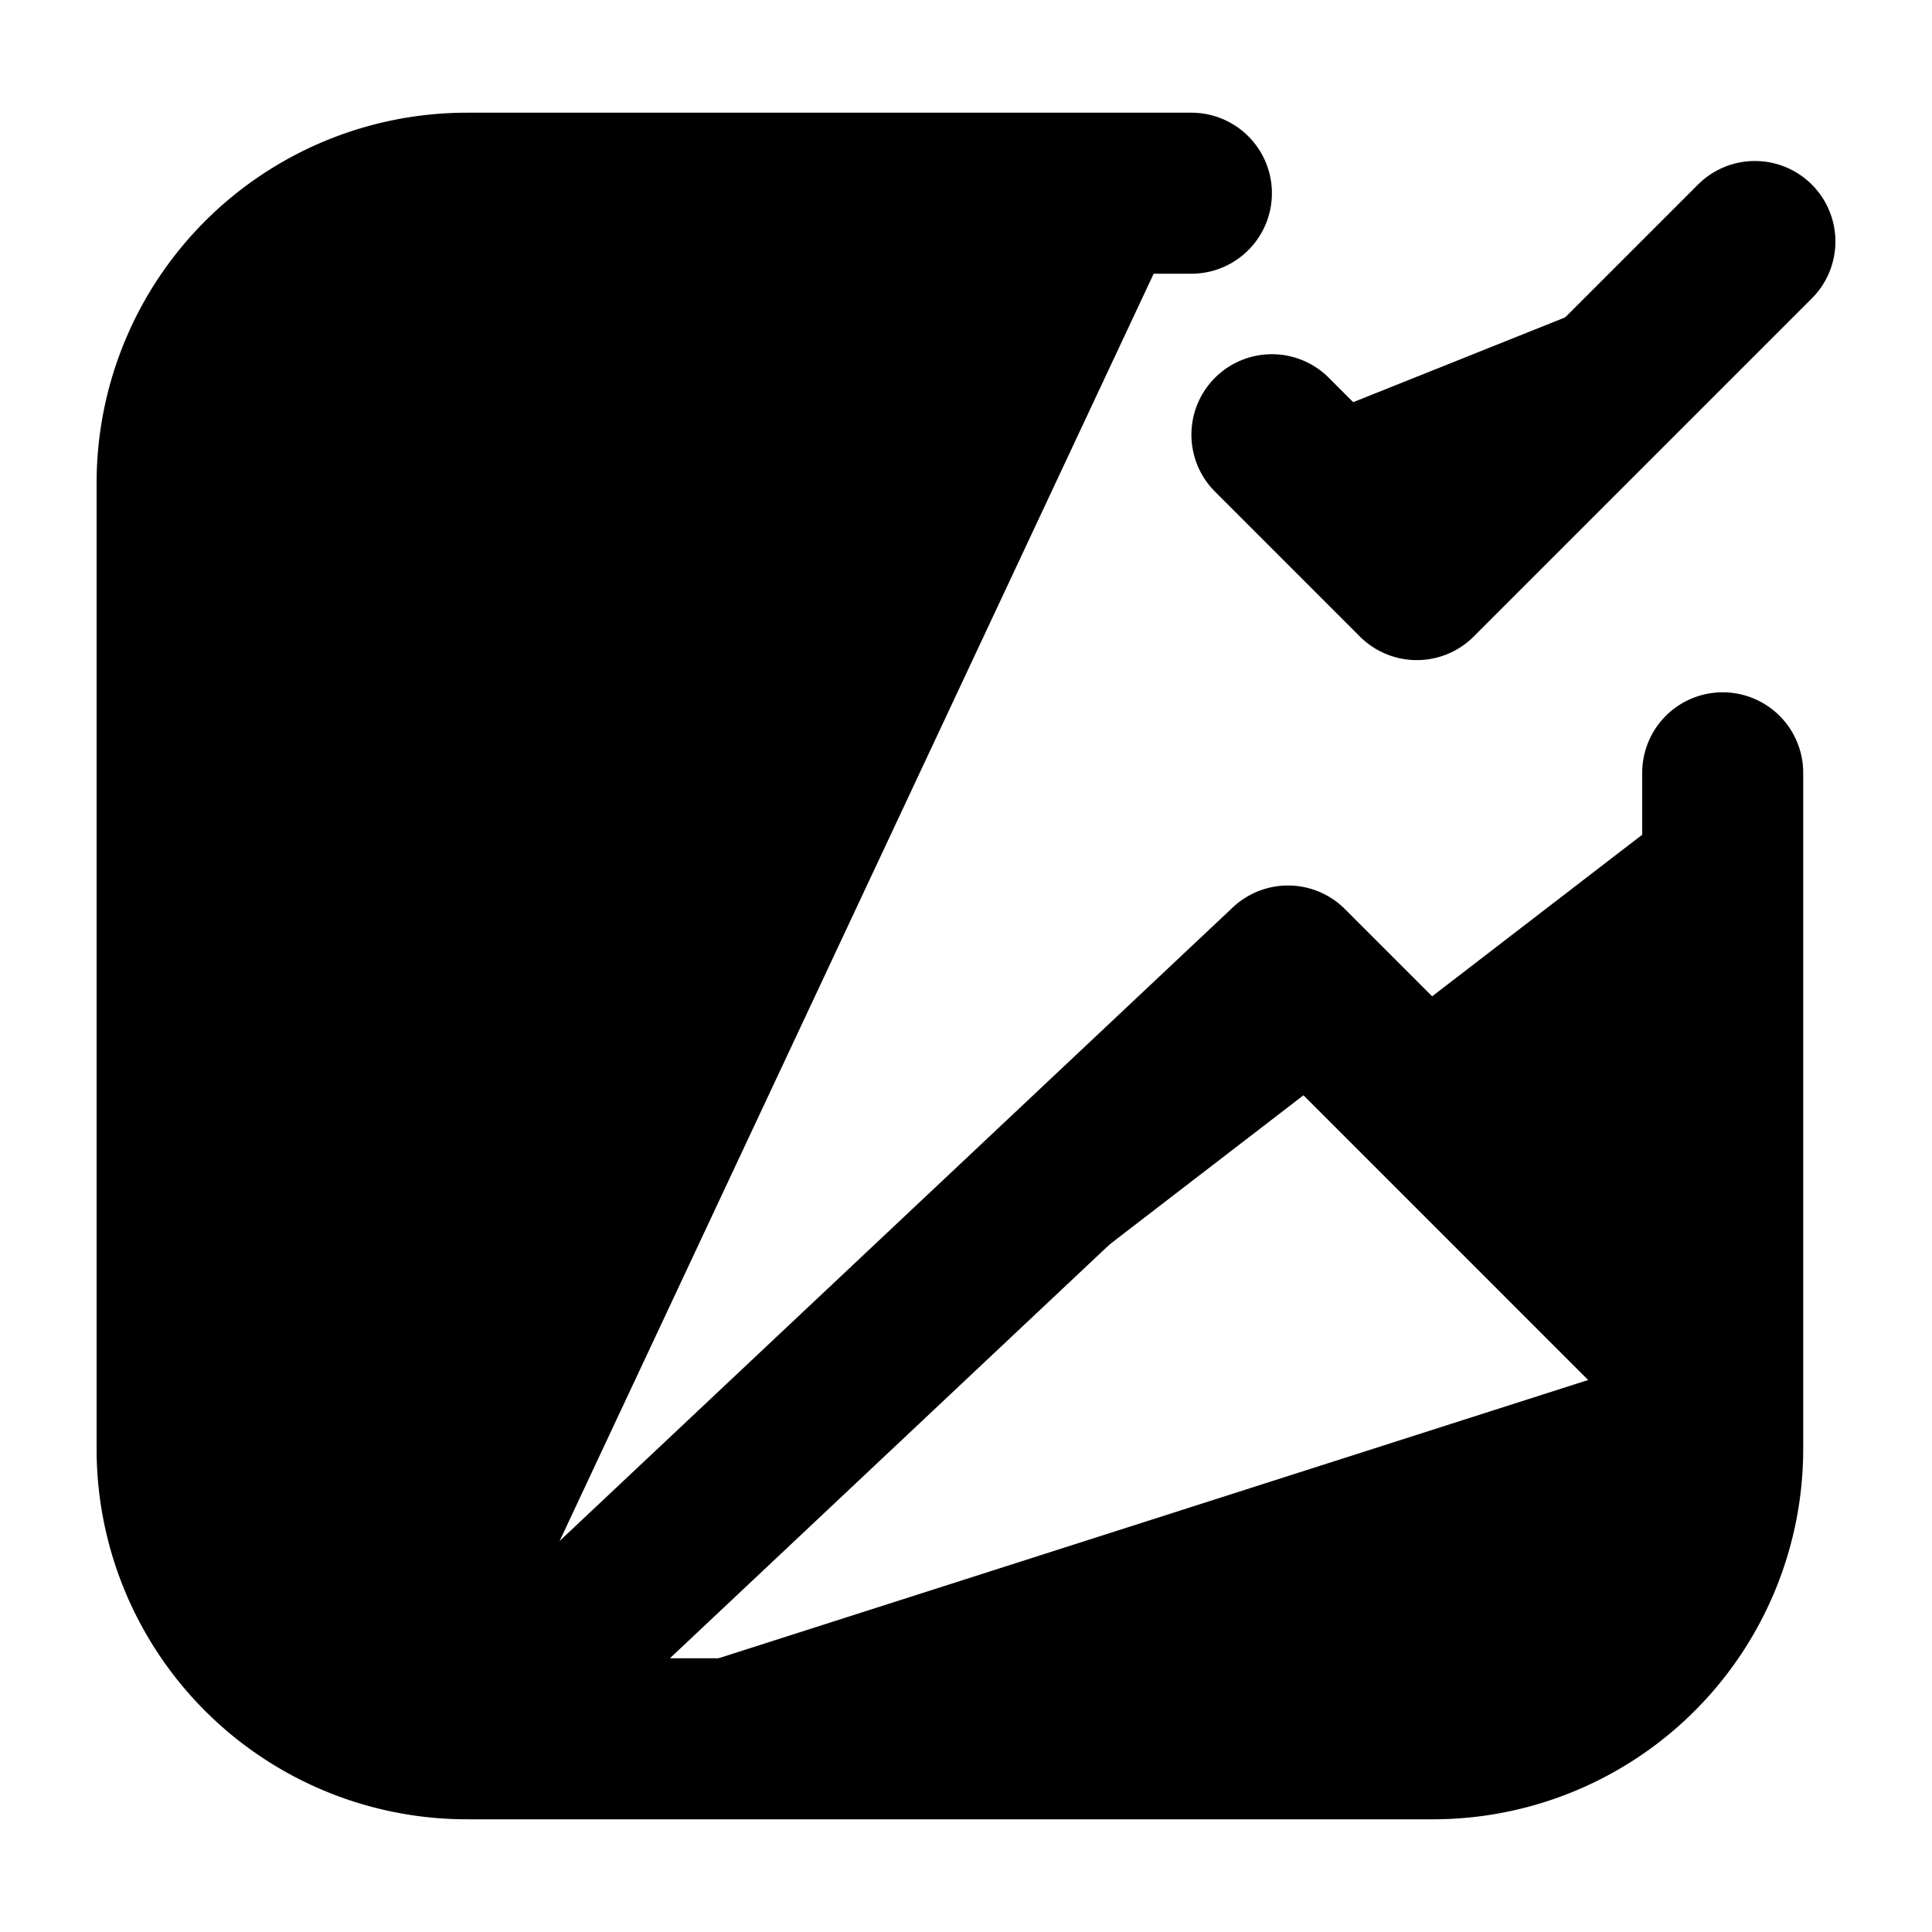 <svg xmlns="http://www.w3.org/2000/svg"
     fill="currentColor"
     viewBox="0 0 24 24">
    <path stroke="currentColor"
          stroke-linecap="round"
          stroke-linejoin="round"
          stroke-width="2"
          d="M5.8 21.6 16 12l4.8 4.8m-15 4.8h12a3.6 3.6 0 0 0 3.6-3.6V9.6m-15.6 12A3.6 3.6 0 0 1 2.2 18V6a3.6 3.6 0 0 1 3.6-3.6h9m1 3 1.8 1.8L21.8 3M9.4 7.8a1.8 1.8 0 1 1-3.6 0 1.8 1.8 0 0 1 3.6 0Z" />
</svg>